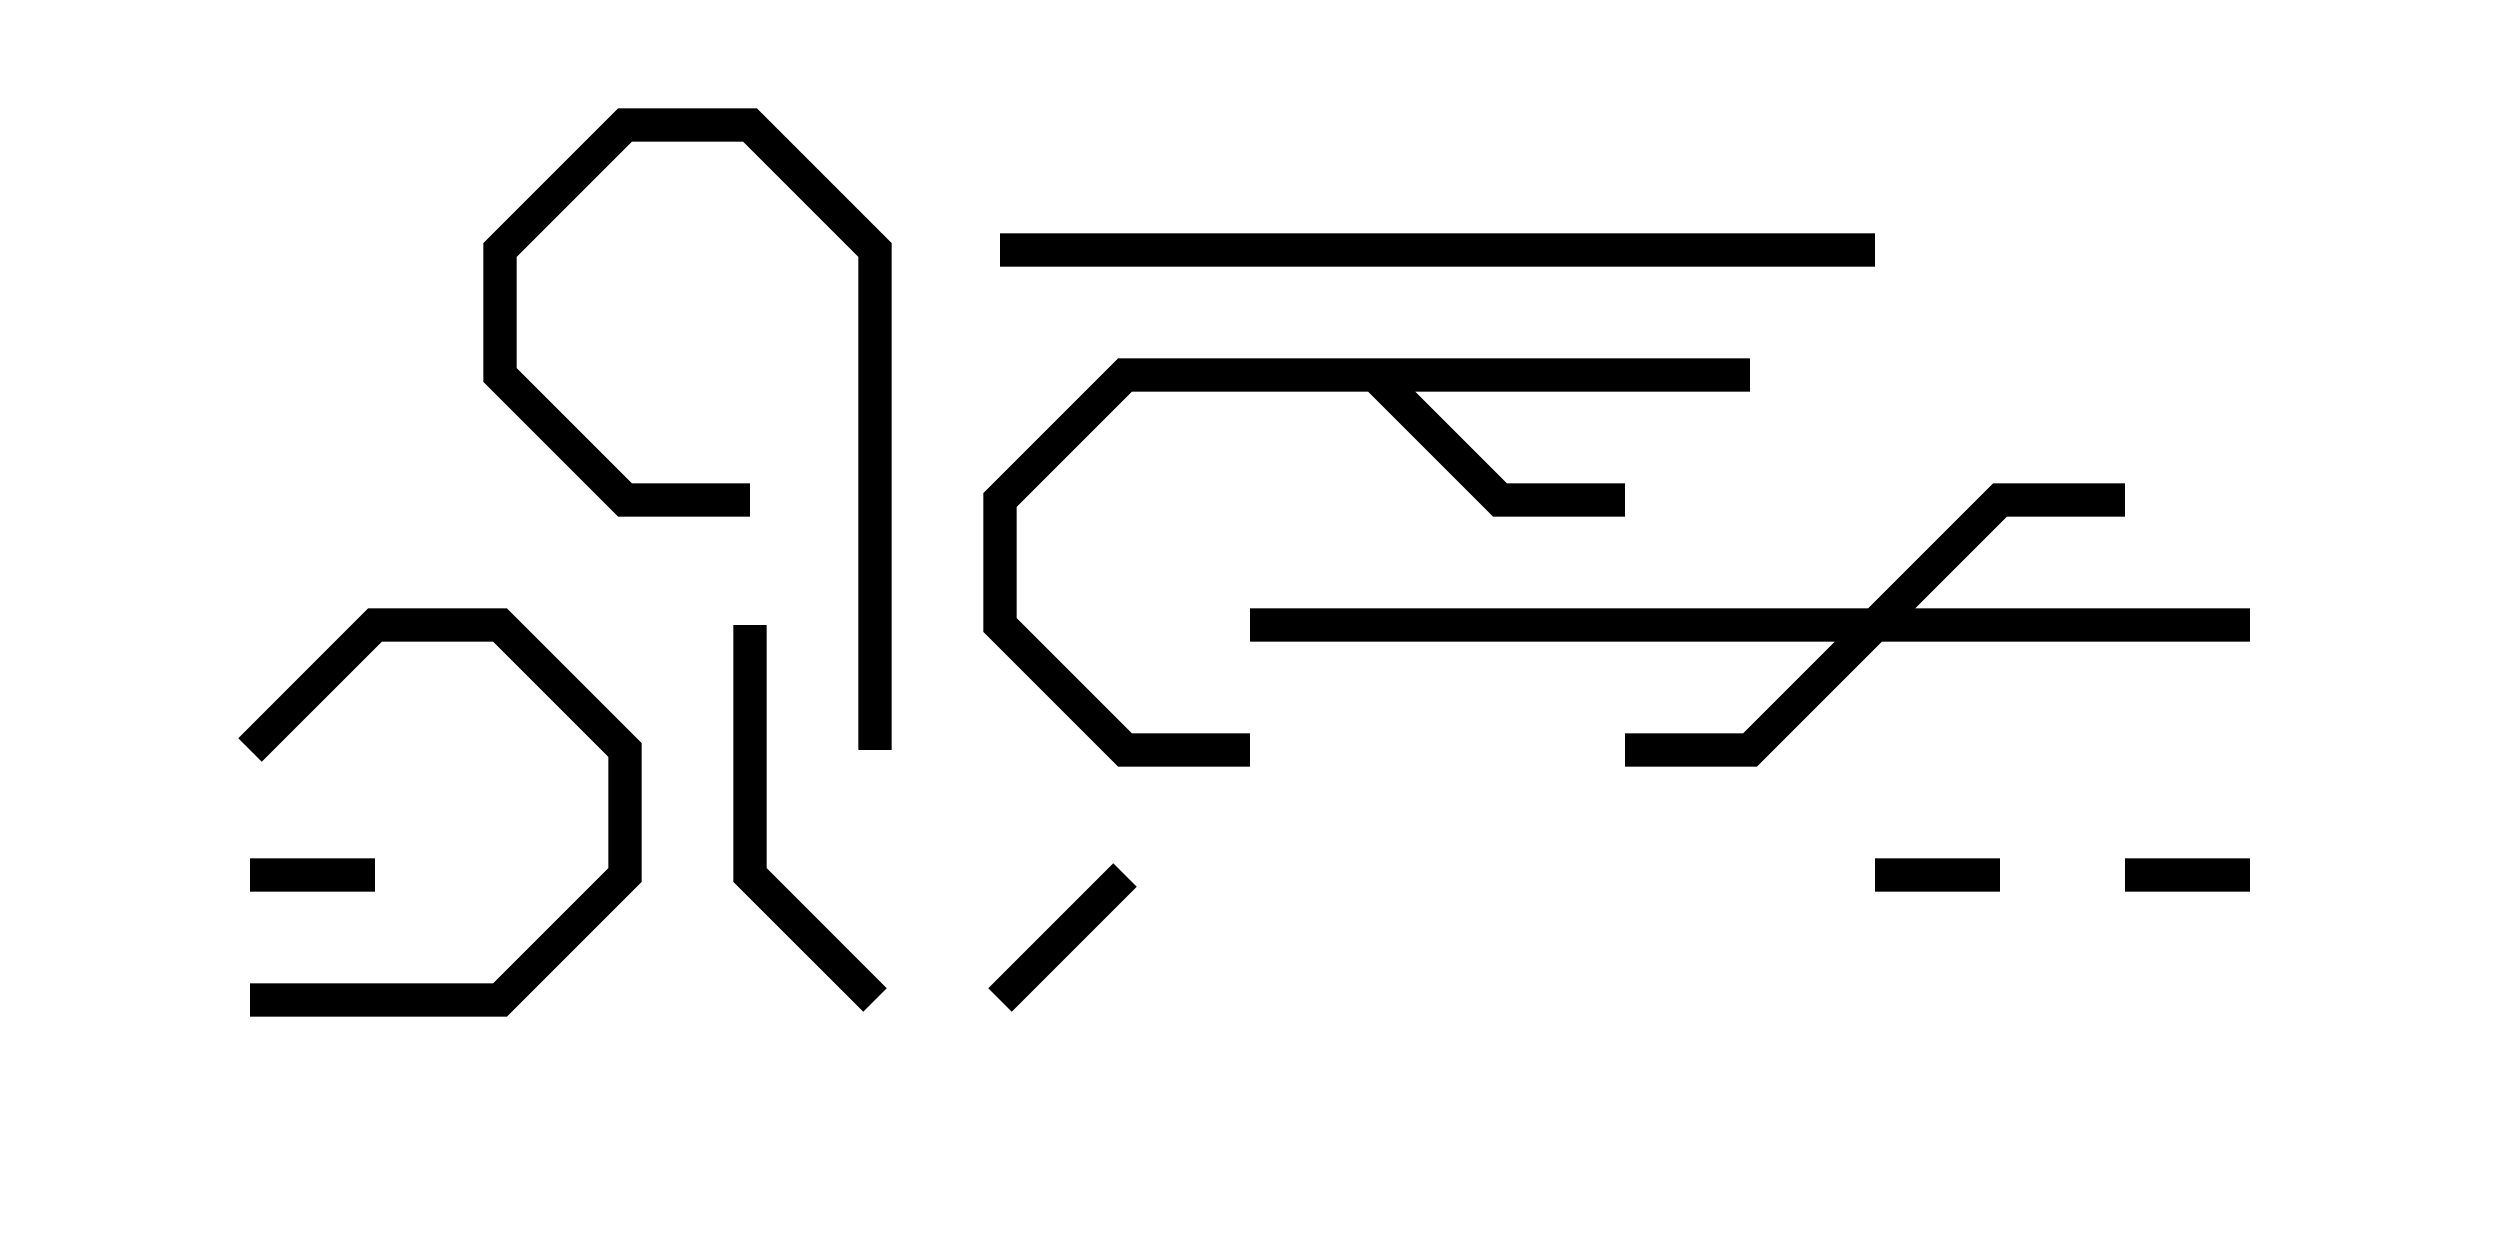 <svg version="1.1" width="30" height="15" xmlns="http://www.w3.org/2000/svg"><path d="M21,4.3L21,4.7L16.983,4.7L18.083,5.8L19.5,5.8L19.5,6.2L17.917,6.2L16.417,4.7L13.583,4.7L12.2,6.083L12.2,7.417L13.583,8.8L15,8.8L15,9.2L13.417,9.2L11.8,7.583L11.8,5.917L13.417,4.3z" stroke="none"/><path d="M22.417,7.3L23.917,5.8L25.5,5.8L25.5,6.2L24.083,6.2L22.983,7.3L27,7.3L27,7.7L22.583,7.7L21.083,9.2L19.5,9.2L19.5,8.8L20.917,8.8L22.017,7.7L15,7.7L15,7.3z" stroke="none"/><path d="M3,10.7L3,10.3L4.5,10.3L4.5,10.7z" stroke="none"/><path d="M22.5,10.7L22.5,10.3L24,10.3L24,10.7z" stroke="none"/><path d="M27,10.3L27,10.7L25.5,10.7L25.5,10.3z" stroke="none"/><path d="M12.141,12.141L11.859,11.859L13.359,10.359L13.641,10.641z" stroke="none"/><path d="M3.141,9.141L2.859,8.859L4.417,7.3L6.083,7.3L7.7,8.917L7.7,10.583L6.083,12.2L3,12.2L3,11.8L5.917,11.8L7.3,10.417L7.3,9.083L5.917,7.7L4.583,7.7z" stroke="none"/><path d="M10.7,9L10.3,9L10.3,3.083L8.917,1.7L7.583,1.7L6.2,3.083L6.2,4.417L7.583,5.8L9,5.8L9,6.2L7.417,6.2L5.8,4.583L5.8,2.917L7.417,1.3L9.083,1.3L10.7,2.917z" stroke="none"/><path d="M10.641,11.859L10.359,12.141L8.8,10.583L8.8,7.5L9.2,7.5L9.2,10.417z" stroke="none"/><path d="M22.5,2.8L22.5,3.2L12,3.2L12,2.8z" stroke="none"/></svg>